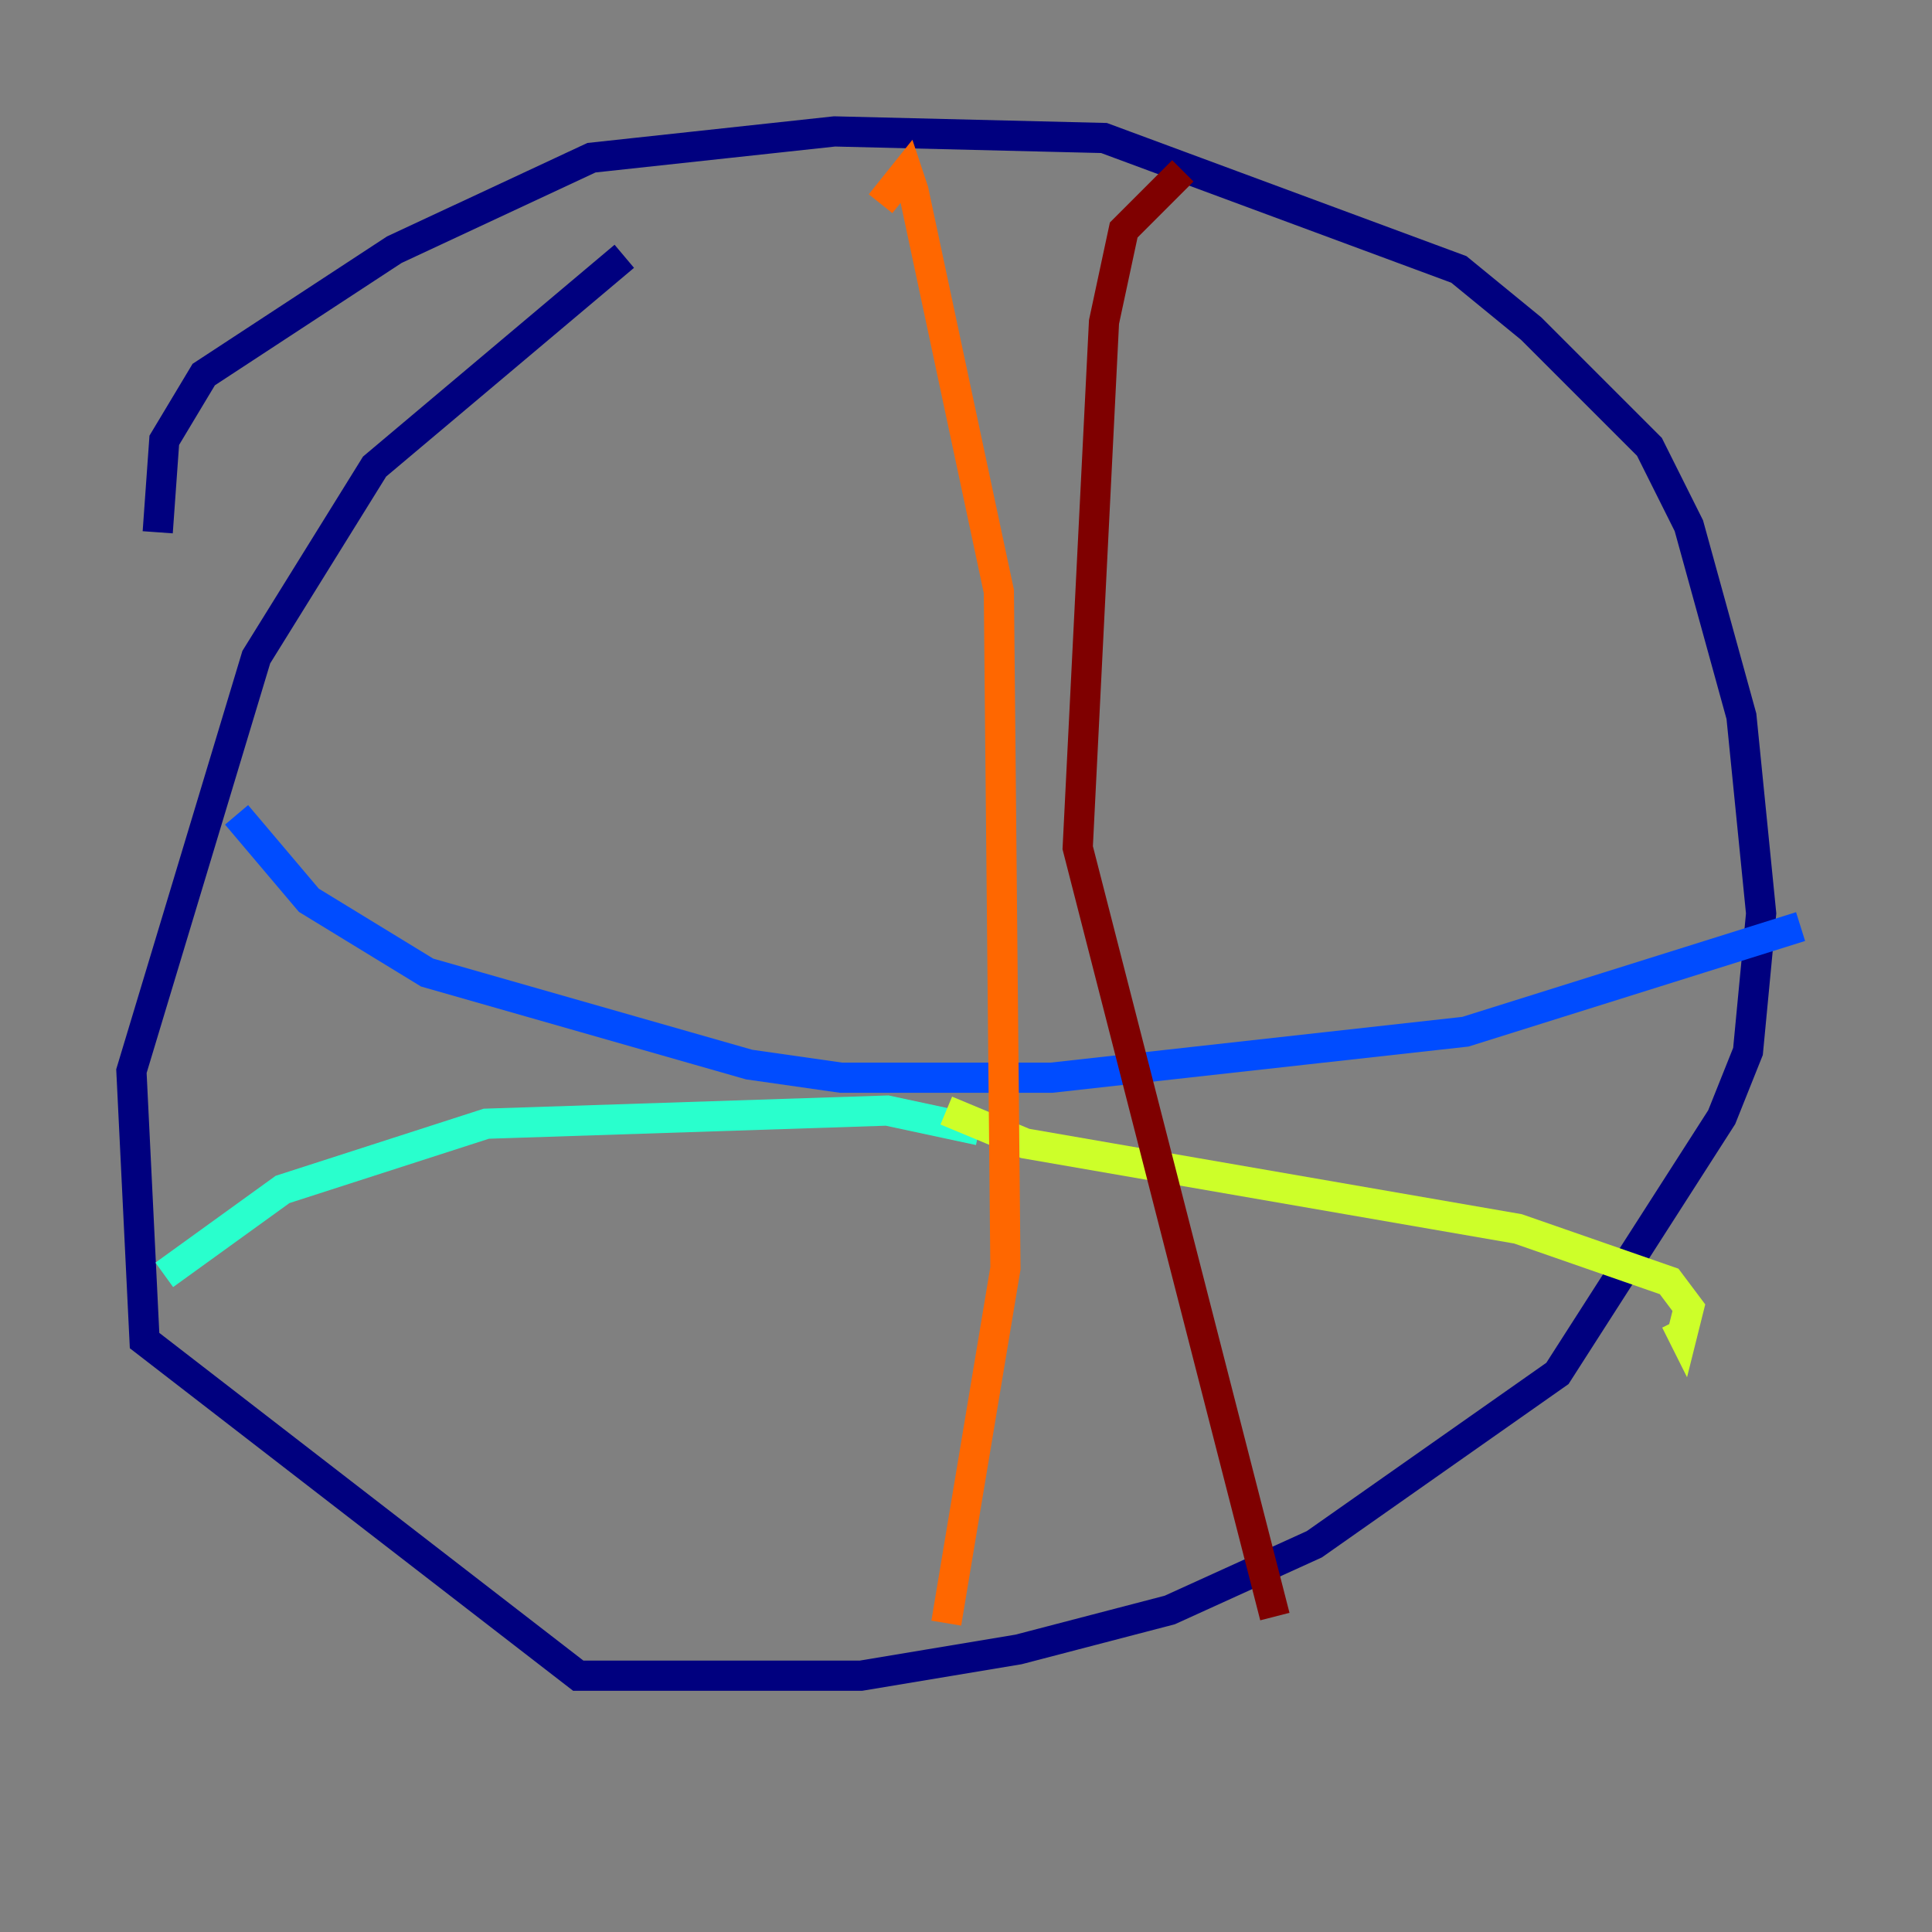 <?xml version="1.0" encoding="utf-8" ?>
<svg baseProfile="tiny" height="128" version="1.2" viewBox="0,0,128,128" width="128" xmlns="http://www.w3.org/2000/svg" xmlns:ev="http://www.w3.org/2001/xml-events" xmlns:xlink="http://www.w3.org/1999/xlink"><rect x="0" y="0" width="128" height="128" fill="#808080" stroke="none"/><defs /><polyline fill="none" points="10.449,35.265 10.884,29.17 13.497,24.816 26.122,16.544 39.184,10.449 55.292,8.707 73.143,9.143 96.653,17.85 101.442,21.769 109.279,29.605 111.891,34.83 115.374,47.456 116.68,60.517 115.809,69.66 114.068,74.014 103.184,90.993 87.075,102.313 77.497,106.667 67.483,109.279 57.034,111.02 38.313,111.02 9.578,88.816 8.707,70.966 16.98,43.537 24.816,30.912 41.361,16.98" stroke="#00007f" stroke-width="2" /><polyline fill="none" points="15.674,53.986 20.463,59.646 28.299,64.435 49.633,70.531 55.728,71.401 69.66,71.401 97.088,68.354 119.293,61.388" stroke="#004cff" stroke-width="2" /><polyline fill="none" points="64.871,74.884 58.776,73.578 32.218,74.449 18.721,78.803 10.884,84.463" stroke="#29ffcd" stroke-width="2" /><polyline fill="none" points="62.694,73.578 67.918,75.755 100.571,81.415 110.585,84.898 111.891,86.639 111.456,88.381 111.02,87.51" stroke="#cdff29" stroke-width="2" /><polyline fill="none" points="58.34,13.497 60.082,11.32 60.517,12.626 66.177,39.184 66.612,84.027 62.694,107.537" stroke="#ff6700" stroke-width="2" /><polyline fill="none" points="78.367,11.32 74.449,15.238 73.143,21.333 71.401,56.163 84.463,107.102" stroke="#7f0000" stroke-width="2" /></svg>